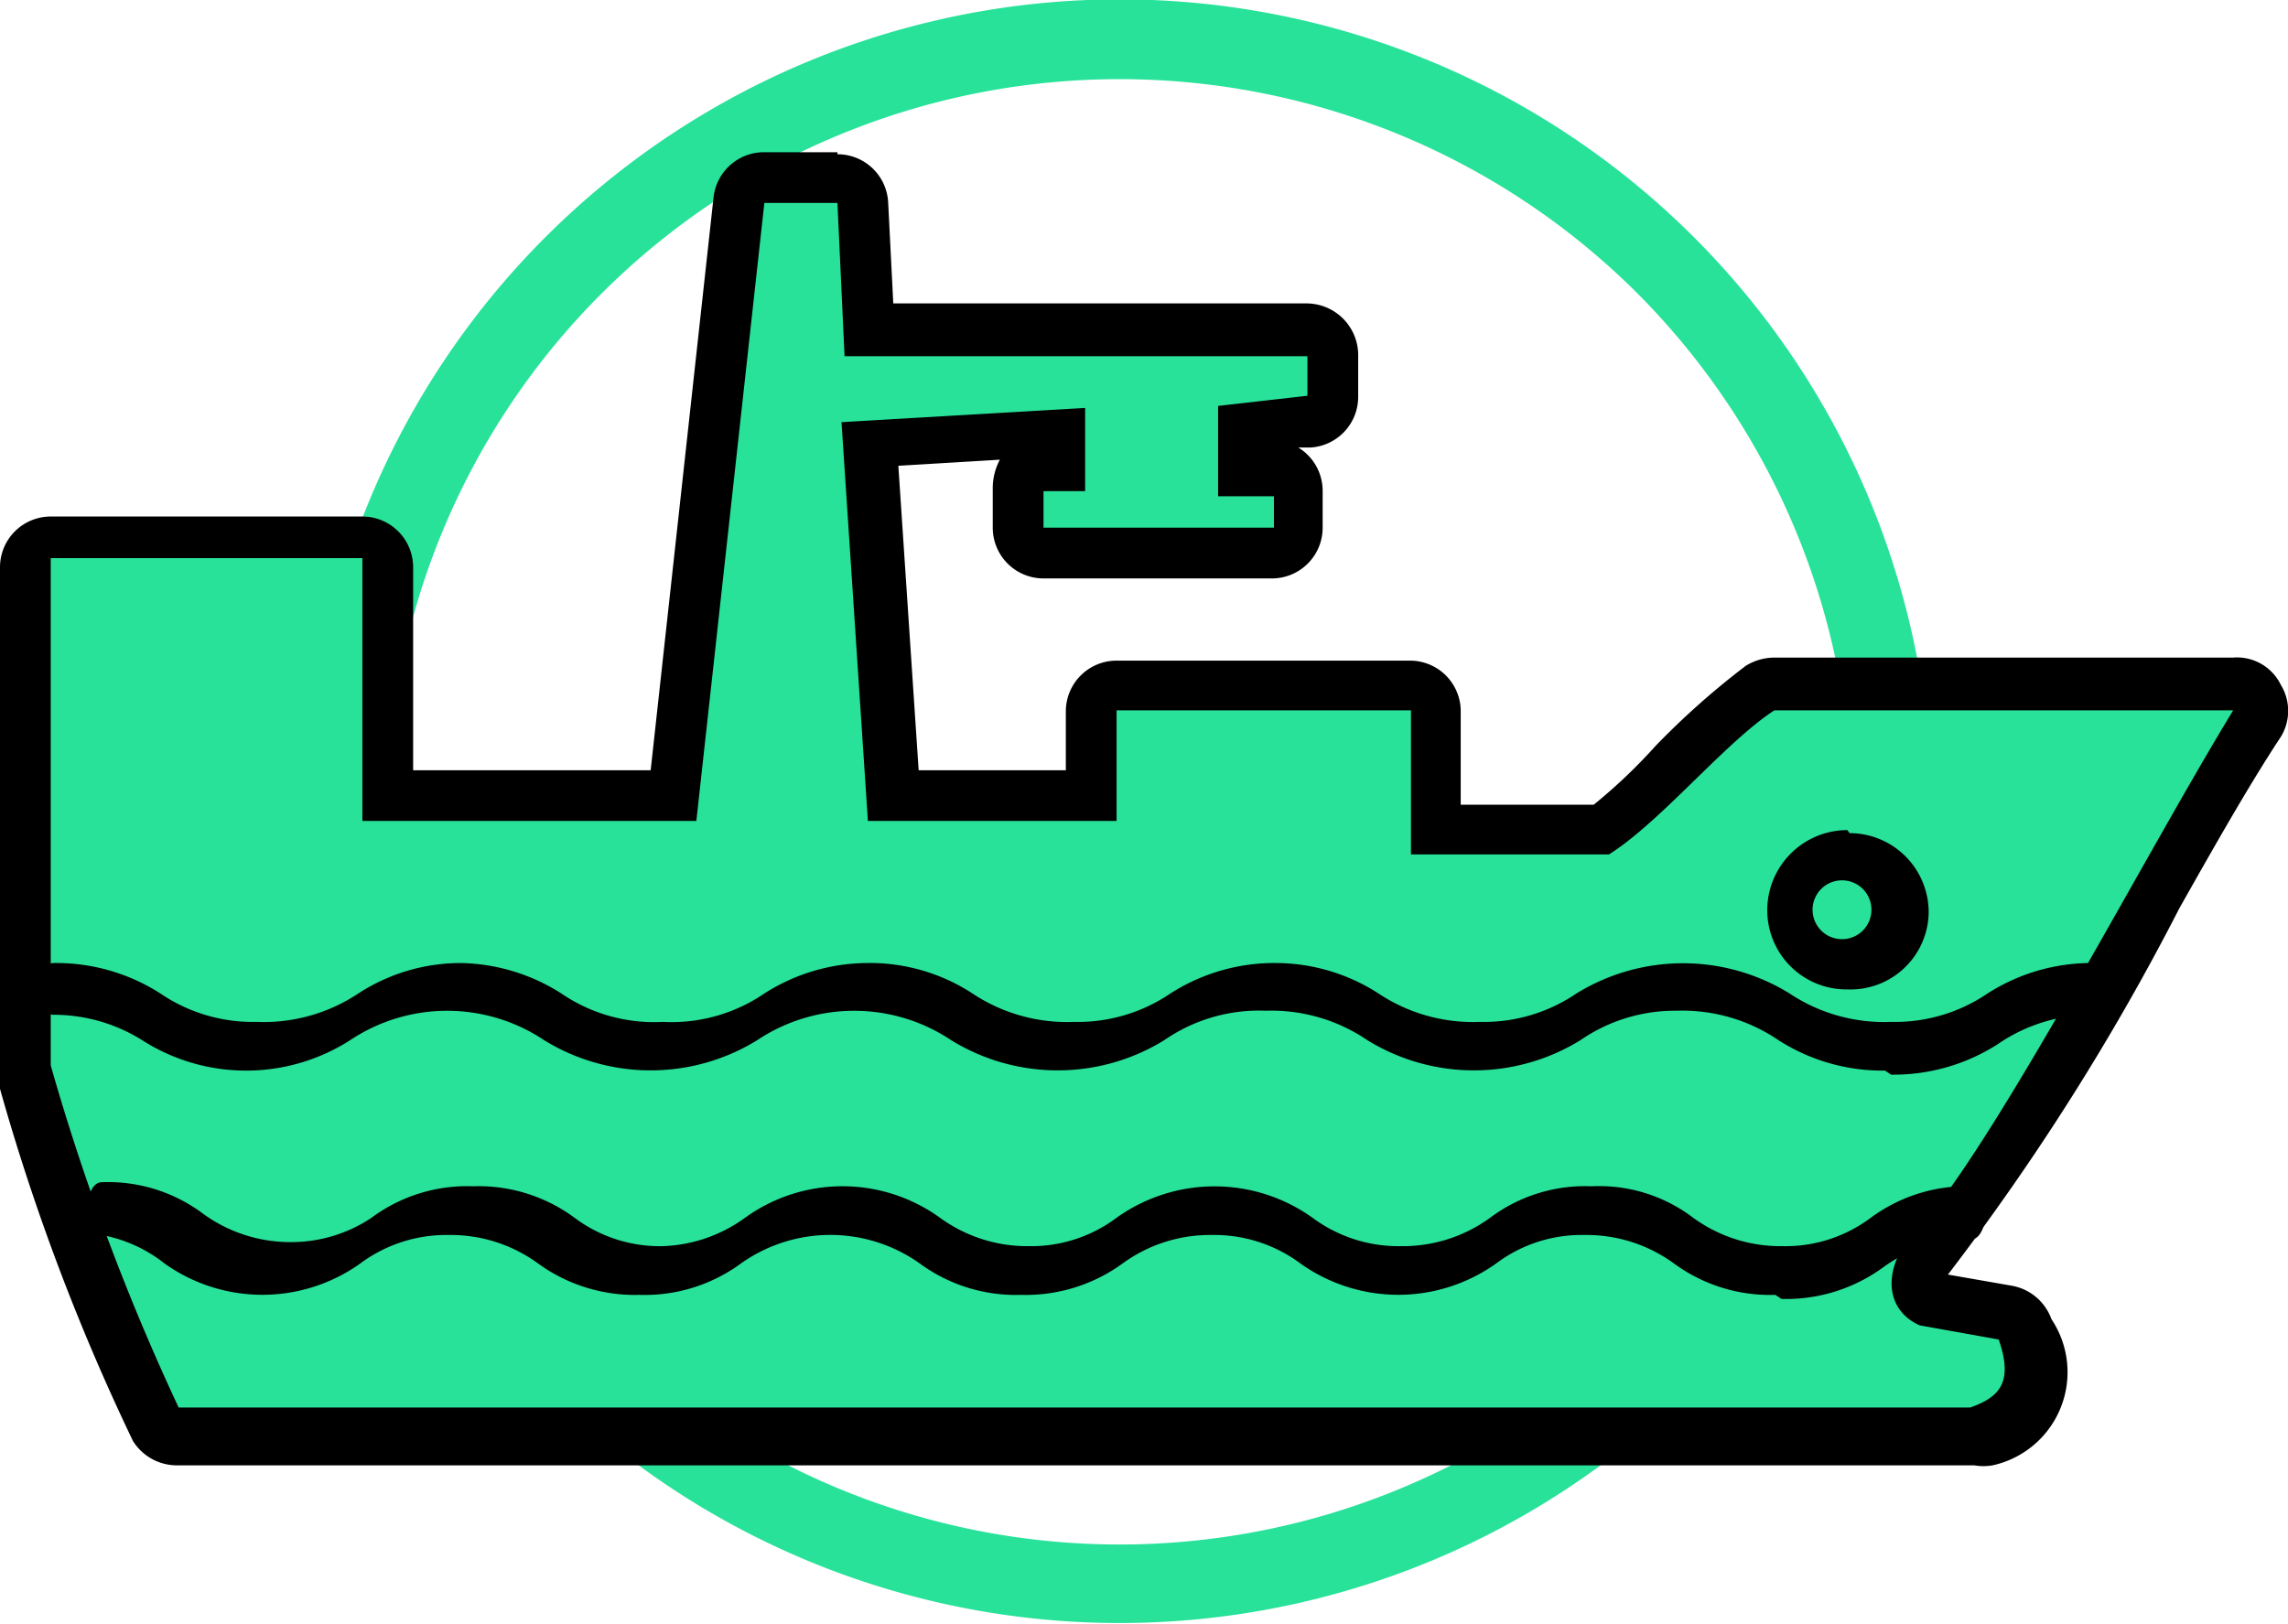 <svg xmlns="http://www.w3.org/2000/svg" viewBox="0 0 22.54 16"><defs><style>.cls-1{fill:#28e29a;}</style></defs><g id="图层_2" data-name="图层 2"><g id="图层_1-2" data-name="图层 1"><path class="cls-1" d="M5.37,2.34a8,8,0,1,0,11.32,0A8,8,0,0,0,5.37,2.34ZM16.13,13.11a7.22,7.22,0,1,1,0-10.22A7.24,7.24,0,0,1,16.13,13.11Z"/><path class="cls-1" d="M1.76,14.1A.24.24,0,0,1,1.55,14,22.56,22.56,0,0,1,.26,10.57v-5A.25.25,0,0,1,.5,5.29H3.57a.25.25,0,0,1,.25.25v2.3H6.64L7.28,2a.24.24,0,0,1,.25-.22h.72A.25.25,0,0,1,8.5,2l.06,1.27h4.32a.25.25,0,0,1,.25.25V3.9a.26.26,0,0,1-.24.25l-.65,0v.4h.3a.25.25,0,0,1,.25.25V5.2a.25.25,0,0,1-.25.25H10.28A.25.25,0,0,1,10,5.2V4.84a.25.25,0,0,1,.25-.25h.17v-.3L8.59,4.4l.23,3.44h1.9V7A.25.25,0,0,1,11,6.76h2.9a.25.25,0,0,1,.25.24l0,1.18h1.63a6.78,6.78,0,0,0,.71-.65,5.75,5.75,0,0,1,.85-.76.23.23,0,0,1,.14,0H22a.25.25,0,0,1,.21.38c-.29.47-.63,1.07-1,1.7A21.83,21.83,0,0,1,19,12.41a.4.4,0,0,0,0,.28.18.18,0,0,0,.12.12l.72.13a.24.24,0,0,1,.19.16.7.7,0,0,1-.43,1l-.09,0Z"/><path d="M8.25,2l.07,1.51h4.56V3.9L12,4l0,.89h.55V5.2H10.28V4.84h.41l0-.82-2.4.14.26,3.93H11V7h2.9l0,1.42h1.95C16.36,8.1,17,7.31,17.48,7H22c-.95,1.56-2.47,4.52-3.23,5.25-.22.33-.17.67.14.81l.78.14c.15.43,0,.57-.28.67H1.76A22.5,22.5,0,0,1,.5,10.5v-5H3.57V8.09H6.86L7.53,2h.72m0-.5H7.53a.5.5,0,0,0-.5.44L6.41,7.59H4.07v-2a.5.5,0,0,0-.5-.5H.5a.5.5,0,0,0-.5.5v5a.68.68,0,0,0,0,.14,21.42,21.42,0,0,0,1.31,3.47.51.51,0,0,0,.43.24H19.45a.53.53,0,0,0,.18,0A.94.94,0,0,0,20.21,13a.51.51,0,0,0-.39-.33l-.63-.11a.08.08,0,0,1,0,0,23.76,23.76,0,0,0,2.28-3.61c.35-.62.69-1.22,1-1.69a.49.49,0,0,0,0-.51A.48.48,0,0,0,22,6.48H17.48a.54.54,0,0,0-.28.08,7.78,7.78,0,0,0-.89.79,5.33,5.33,0,0,1-.61.58H14.39l0-.94a.5.5,0,0,0-.5-.48H11a.5.5,0,0,0-.5.5v.58H9.05l-.2-3,1-.06a.6.6,0,0,0-.07.27V5.2a.5.5,0,0,0,.5.5h2.25a.5.5,0,0,0,.5-.5V4.84a.5.5,0,0,0-.24-.43h.12a.5.5,0,0,0,.47-.5V3.49a.51.51,0,0,0-.5-.5H8.8L8.75,2a.5.5,0,0,0-.5-.48Z"/><path class="cls-1" d="M18.2,9.5a.54.54,0,1,1,0-1.07.54.54,0,0,1,0,1.07Z"/><path d="M18.2,8.68a.29.29,0,0,1,0,.57.29.29,0,1,1,0-.57m0-.5a.79.79,0,0,0-.79.79.78.78,0,0,0,.79.78A.77.77,0,0,0,19,9a.78.78,0,0,0-.78-.79Z"/><path d="M18.57,10.55a1.9,1.9,0,0,1-1.05-.3,1.68,1.68,0,0,0-1-.29,1.64,1.64,0,0,0-.95.29,2,2,0,0,1-2.1,0,1.68,1.68,0,0,0-1-.29,1.64,1.64,0,0,0-1,.29,2,2,0,0,1-2.1,0,1.72,1.72,0,0,0-1.91,0,2,2,0,0,1-2.1,0,1.72,1.72,0,0,0-1.91,0,1.9,1.9,0,0,1-1.05.3,1.9,1.9,0,0,1-1-.3A1.64,1.64,0,0,0,.53,10c-.09,0-.15-.11-.15-.25s.06-.26.15-.26a1.9,1.9,0,0,1,1.05.3,1.62,1.62,0,0,0,.95.28,1.68,1.68,0,0,0,1-.28,1.85,1.85,0,0,1,1-.3,1.9,1.9,0,0,1,1,.3,1.62,1.62,0,0,0,1,.28,1.62,1.62,0,0,0,1-.28,1.9,1.9,0,0,1,1-.3,1.85,1.85,0,0,1,1.05.3,1.68,1.68,0,0,0,1,.28,1.62,1.62,0,0,0,.95-.28,1.9,1.9,0,0,1,1.05-.3,1.87,1.87,0,0,1,1,.3,1.68,1.68,0,0,0,1,.28,1.62,1.62,0,0,0,.95-.28,2,2,0,0,1,2.1,0,1.68,1.68,0,0,0,1,.28,1.62,1.62,0,0,0,.95-.28,1.9,1.9,0,0,1,1.05-.3c.08,0,.15.11.15.26s-.07.25-.15.25a1.64,1.64,0,0,0-.95.29,1.9,1.9,0,0,1-1.05.3Z"/><path d="M17.49,12.76a1.6,1.6,0,0,1-1-.31,1.46,1.46,0,0,0-.88-.28,1.4,1.4,0,0,0-.87.28,1.66,1.66,0,0,1-1.93,0,1.42,1.42,0,0,0-.87-.28,1.46,1.46,0,0,0-.88.28,1.62,1.62,0,0,1-1,.31,1.6,1.6,0,0,1-1-.31,1.52,1.52,0,0,0-1.76,0,1.6,1.6,0,0,1-1,.31,1.62,1.62,0,0,1-1-.31,1.46,1.46,0,0,0-.88-.28,1.42,1.42,0,0,0-.87.28,1.66,1.66,0,0,1-1.93,0A1.4,1.4,0,0,0,1,12.17c-.08,0-.14-.12-.14-.26s.06-.26.14-.26a1.56,1.56,0,0,1,1,.31,1.46,1.46,0,0,0,.88.28A1.42,1.42,0,0,0,3.66,12a1.58,1.58,0,0,1,1-.31,1.59,1.59,0,0,1,1,.31,1.4,1.4,0,0,0,.87.28A1.46,1.46,0,0,0,7.34,12a1.64,1.64,0,0,1,1.92,0,1.46,1.46,0,0,0,.88.28A1.4,1.4,0,0,0,11,12a1.66,1.66,0,0,1,1.93,0,1.42,1.42,0,0,0,.87.28,1.46,1.46,0,0,0,.88-.28,1.56,1.56,0,0,1,1-.31,1.53,1.53,0,0,1,1,.31,1.46,1.46,0,0,0,.88.28,1.4,1.4,0,0,0,.87-.28,1.59,1.59,0,0,1,1-.31c.07,0,.13.12.13.26s-.06.26-.13.26a1.46,1.46,0,0,0-.88.28,1.62,1.62,0,0,1-1,.31Z"/></g></g></svg>